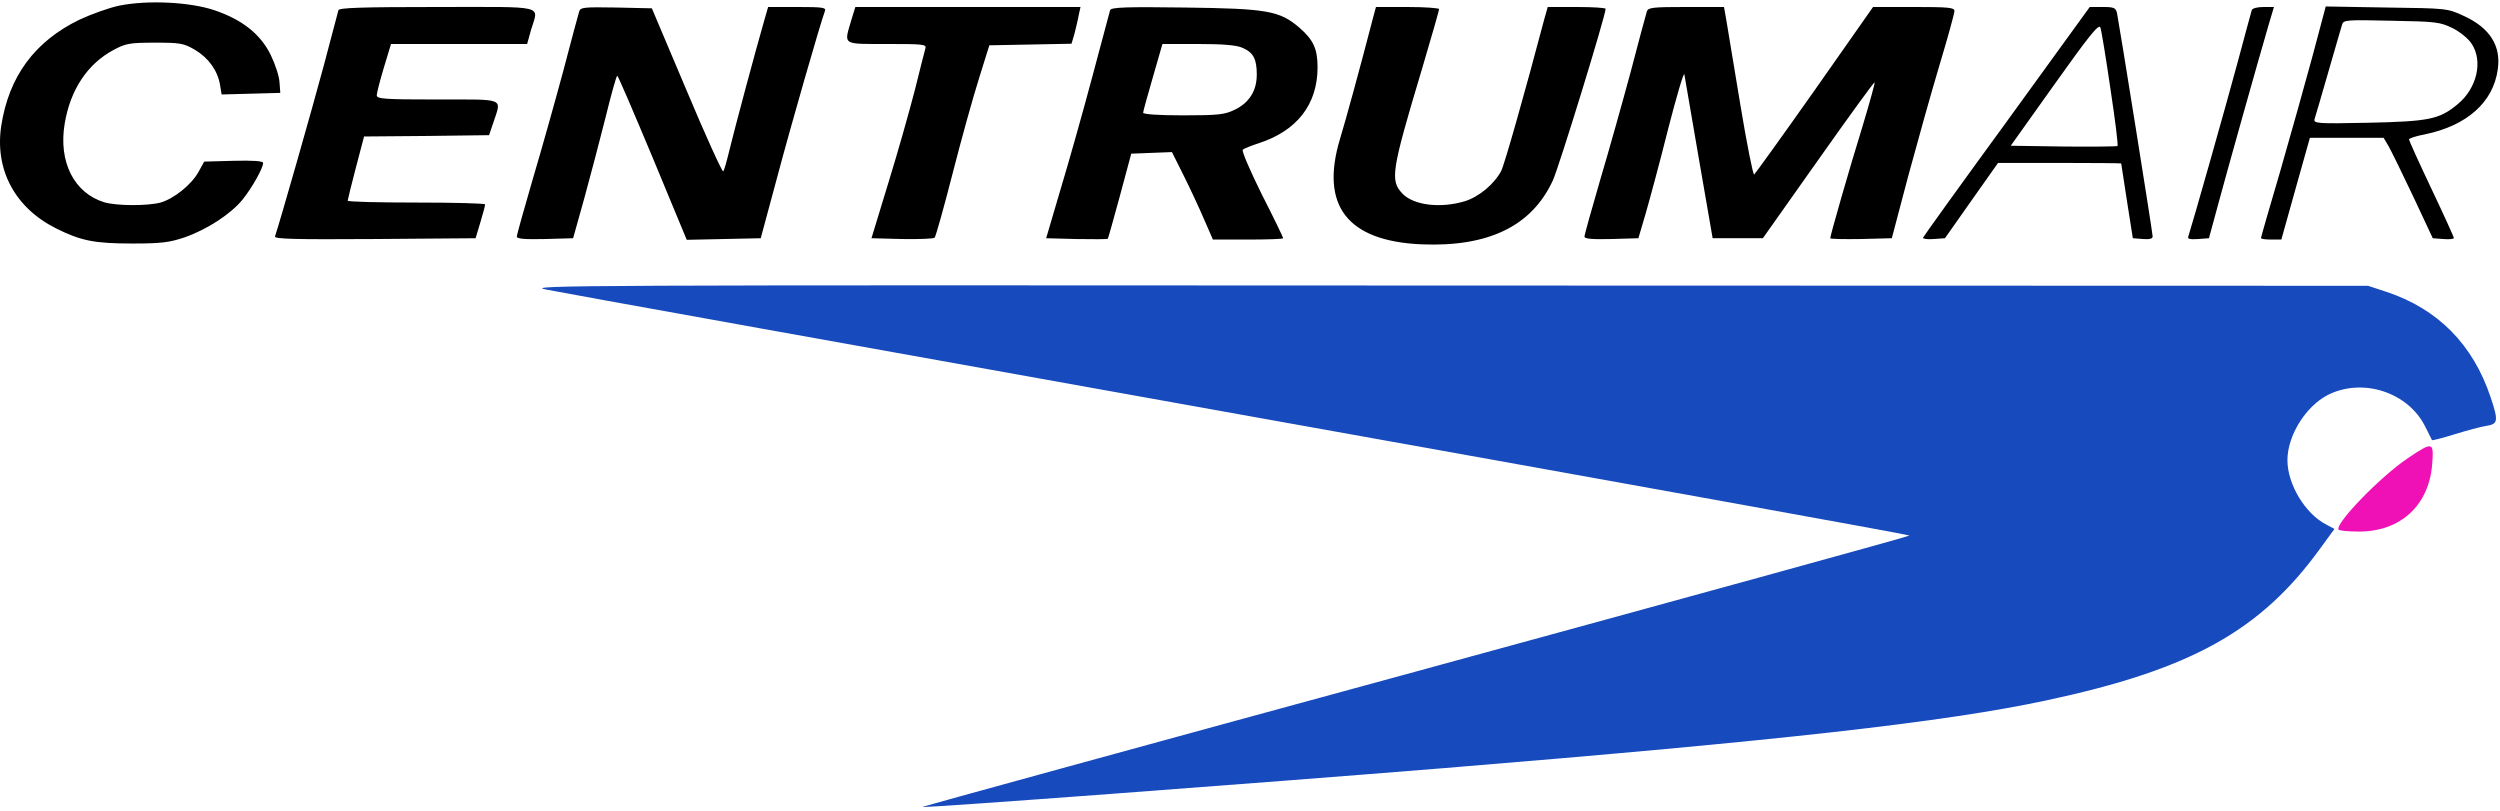 <?xml version="1.0" encoding="utf-8"?>
<svg version="1.1" id="Layer_1" xmlns="http://www.w3.org/2000/svg" xmlns:xlink="http://www.w3.org/1999/xlink" x="0px" y="0px"
	 width="148" height="48" viewBox="0 0 946 305" style="enable-background:new 0 0 946 305;" xml:space="preserve">
<g>
	<path fill="#000" d="M45.064 1.242c-3.8.8-10.5 3.2-15 5.3-16.9 8.2-26.7 21.4-29.6 40.2-2.5 16.6 5.2 31 20.8 38.8 9.4 4.7 14.6 5.7 28.8 5.7 11 0 14-.4 19.7-2.3 8.6-3 17.5-8.8 22-14.3 3.6-4.5 7.8-11.9 7.8-13.9 0-.7-3.7-1-11.2-.8l-11.1.3-2.2 4c-2.7 4.8-9.2 10-14.3 11.5-4.9 1.3-16.5 1.3-21.3-.1-11.4-3.5-17.4-15.2-15-29.7 2.1-12.8 8.6-22.7 18.6-28 4.5-2.4 6-2.7 15.5-2.7 9.6 0 10.9.2 15.2 2.7 5.2 3.1 8.6 7.9 9.5 13.3l.6 3.6 11.1-.3 11.1-.3-.3-4c-.1-2.2-1.6-6.8-3.3-10.3-3.8-7.8-10.6-13.3-21.1-16.9-9.2-3.2-25.6-4-36.3-1.8ZM128.064 2.942c-.2.7-2.7 10.1-5.5 20.8-4.2 15.7-16.6 59.2-18.5 64.8-.4 1 7.3 1.2 37.7 1l38.2-.3 1.8-6c1-3.3 1.8-6.3 1.8-6.8 0-.4-11.7-.7-26-.7s-26-.3-26-.7c0-.3 1.4-6 3.1-12.5l3.1-11.8 23.7-.2 23.6-.3 1.7-5c3-9.2 4.8-8.5-21.2-8.5-20.1 0-23-.2-23-1.6 0-.8 1.2-5.5 2.7-10.5l2.7-8.9h51.5l1.5-5.4c2.8-9.5 6.4-8.6-35.4-8.6-28.8 0-37.2.3-37.5 1.2ZM219.164 3.442c-.3 1-3.1 11.2-6.1 22.8-3.1 11.5-8.3 30-11.6 41.1-3.2 11-5.9 20.6-5.9 21.3 0 .8 2.9 1.1 10.7.9l10.6-.3 4.2-15c2.3-8.3 5.9-22.1 8.1-30.8 2.1-8.6 4.1-15.7 4.4-15.7.3 0 6.3 14 13.4 31l12.9 31.1 14-.3 14-.3 6.2-23c5.4-20.3 16.5-58.8 18.1-63 .5-1.3-.9-1.5-10.4-1.5h-11.1l-1.5 5.2c-3.3 11.4-11.4 41.7-13.1 48.8-1 4.1-2 7.8-2.4 8.2-.3.4-6.6-13.3-13.8-30.5l-13.2-31.2-13.5-.3c-12.2-.2-13.5-.1-14 1.5ZM322.064 6.942c-2.7 9.3-3.6 8.8 13.6 8.8 13.8 0 15 .1 14.5 1.7-.3 1-2.1 8.1-4 15.8-2 7.7-6.4 23.4-10 35l-6.4 21 11.6.3c6.3.1 11.9-.1 12.3-.5.4-.4 3.5-11.4 6.8-24.3s7.8-29.1 10-36l3.9-12.5 15.6-.3 15.5-.3 1.1-3.7c.5-2.1 1.3-5.2 1.6-7l.7-3.2h-85.2l-1.6 5.2ZM420.064 2.942c-.2.7-3.3 12.3-6.9 25.8-3.6 13.5-9 32.6-12 42.5l-5.3 18 11.5.3c6.3.1 11.6.1 11.8-.1.2-.1 2.2-7.5 4.6-16.2l4.3-16 7.7-.3 7.7-.3 4.4 8.8c2.4 4.8 5.9 12.3 7.7 16.5l3.4 7.8h13.3c7.3 0 13.3-.2 13.3-.5s-3.6-7.8-8.1-16.6c-4.4-8.9-7.7-16.5-7.2-16.9.4-.4 3.1-1.5 5.9-2.4 14.6-4.7 22.4-14.7 22.4-28.8 0-7-1.6-10.4-6.9-15-7.5-6.4-12.1-7.2-43.4-7.6-22.3-.3-27.8-.1-28.2 1Zm50 14.2c4.2 1.8 5.5 4.2 5.5 10.2 0 6.1-2.9 10.7-8.4 13.3-3.7 1.8-6.1 2.1-19.4 2.1-9.3 0-15.2-.4-15.2-1 0-.5 1.7-6.6 3.7-13.5l3.6-12.5h13.4c9.3 0 14.4.4 16.8 1.4ZM519.664 5.442c-5.4 20.8-10.5 39.3-12.6 46.2-7.6 25.2 2.7 38.6 30.6 39.9 25.4 1.1 41.9-6.8 49.9-24.1 2.3-4.9 20-62.5 20-65 0-.4-4.9-.7-11-.7h-10.9l-1.2 4.2c-7.5 28.4-15.2 55.5-16.4 57.8-2.6 5-8.5 9.9-13.8 11.5-9.3 2.8-19.4 1.5-23.6-2.9-4.7-5-4.2-8.4 7.4-47.1 3.6-12.1 6.5-22.3 6.5-22.7 0-.4-5.4-.8-12-.8h-11.9l-1 3.7ZM623.164 3.442c-.3 1-3.1 11.2-6.1 22.8-3.1 11.5-8.3 30-11.6 41.1-3.2 11-5.9 20.6-5.9 21.3 0 .8 2.8 1.1 10.2.9l10.2-.3 2.8-9.5c1.5-5.2 5.4-19.6 8.5-32 3.2-12.4 5.9-21.6 6.1-20.5.2 1.1 2.7 15.5 5.5 32l5.2 30h19l21-29.7c11.5-16.3 21.1-29.5 21.3-29.3.2.2-1.9 7.7-4.6 16.7-5.2 16.8-12.2 41.3-12.2 42.3 0 .3 5.2.4 11.6.3l11.7-.3 6.2-23.5c3.5-12.9 8.8-31.9 11.9-42.2 3.1-10.3 5.6-19.4 5.6-20.3 0-1.3-2.3-1.5-15.4-1.5h-15.4l-22.1 31.5c-12.2 17.3-22.5 31.6-22.9 31.9-.4.2-2.7-11.3-5.1-25.7-2.4-14.4-4.8-28.8-5.3-32l-1-5.7h-14.3c-12.8 0-14.4.2-14.9 1.7ZM759.464 44.942c-17.3 23.7-31.6 43.6-31.8 44.1-.1.4 1.6.7 4 .5l4.3-.3 10-14.2 10.1-14.3h23.3c12.7 0 23.2.1 23.3.2 0 .2 1 6.6 2.2 14.3l2.2 14 3.8.3c2.5.2 3.7-.1 3.7-1 0-1.4-12.7-80.7-13.5-84.6-.5-1.9-1.2-2.2-5.4-2.2h-4.9l-31.3 43.2Zm39.1-12.4c1.8 11.8 3 21.5 2.7 21.8-.2.2-9.4.3-20.4.2l-20-.3 16.6-23.3c12.8-18 16.7-22.9 17.3-21.5.4 1 2.1 11.4 3.8 23.1ZM852.064 2.942c-.2.7-2.7 9.8-5.5 20.3-4.3 16-17.1 61.1-18.5 65.3-.4 1 .6 1.2 3.7 1l4.1-.3 3.4-12.5c3.3-12.3 15.3-55 19.2-68.3l2-6.7h-4c-2.3 0-4.2.5-4.4 1.2ZM875.164 19.942c-2.7 10-8.2 29.6-12.2 43.5-4.1 13.9-7.4 25.4-7.4 25.7 0 .4 1.7.6 3.9.6h3.8l5.4-19.3 5.4-19.2h27.9l1.9 3.2c1 1.8 5.2 10.3 9.3 19l7.4 15.8 4 .3c2.2.2 4 0 4-.4 0-.3-3.8-8.7-8.5-18.6-4.7-9.9-8.5-18.3-8.5-18.7 0-.4 2.7-1.3 6-1.9 16-3.3 25.9-12.2 27.6-24.6 1.3-8.9-3-15.7-12.8-20.2-6.3-2.9-6.4-2.9-29.3-3.2l-23-.4-4.9 18.4Zm52.9-10.2c2.8 1.4 6 4 7.2 5.9 4.4 6.6 2 16.9-5.3 22.9-6.9 5.7-10.7 6.5-33.7 7-19.9.4-20.9.3-20.4-1.5.3-1 2.7-9 5.2-17.8s4.9-16.8 5.2-17.9c.5-1.7 1.7-1.8 18.7-1.4 16.9.3 18.4.5 23.1 2.8Z">
	</path>
	<path fill="#174ABC" d="M206.564 108.642c4.7 1 122.7 22.2 262.2 47.2 139.6 25 253.8 45.6 253.8 45.9 0 .3-84.1 23.4-186.9 51.5-102.8 28-186.8 51.1-186.7 51.2.5.5 124.8-8.8 197.6-14.7 127.2-10.4 189.5-17.4 227.7-25.6 54.8-11.7 81.1-26.3 103.7-57.5l5.4-7.4-3.2-1.7c-7.9-4.1-14.6-15.2-14.6-24.3 0-9.3 6.9-20.4 15.3-24.7 13.1-6.6 30.3-1.1 36.8 11.9l2.6 5.2c.1.2 4-.8 8.5-2.2 4.6-1.4 10-2.9 12.1-3.2 4.4-.7 4.6-1.8 1.6-10.8-6.7-20-19.9-33.4-39.4-39.9l-7-2.3-349-.1c-332-.2-348.6-.1-340.5 1.5Z">
	</path>
	<path fill="#EF11B6" d="M911.164 172.442c-10.7 7.2-28 25.2-26.2 27.1.4.4 4 .7 7.9.7 15.7-.1 26.4-10.1 27.5-25.8.6-8.2.2-8.3-9.2-2Z"></path>
</g>
</svg>
